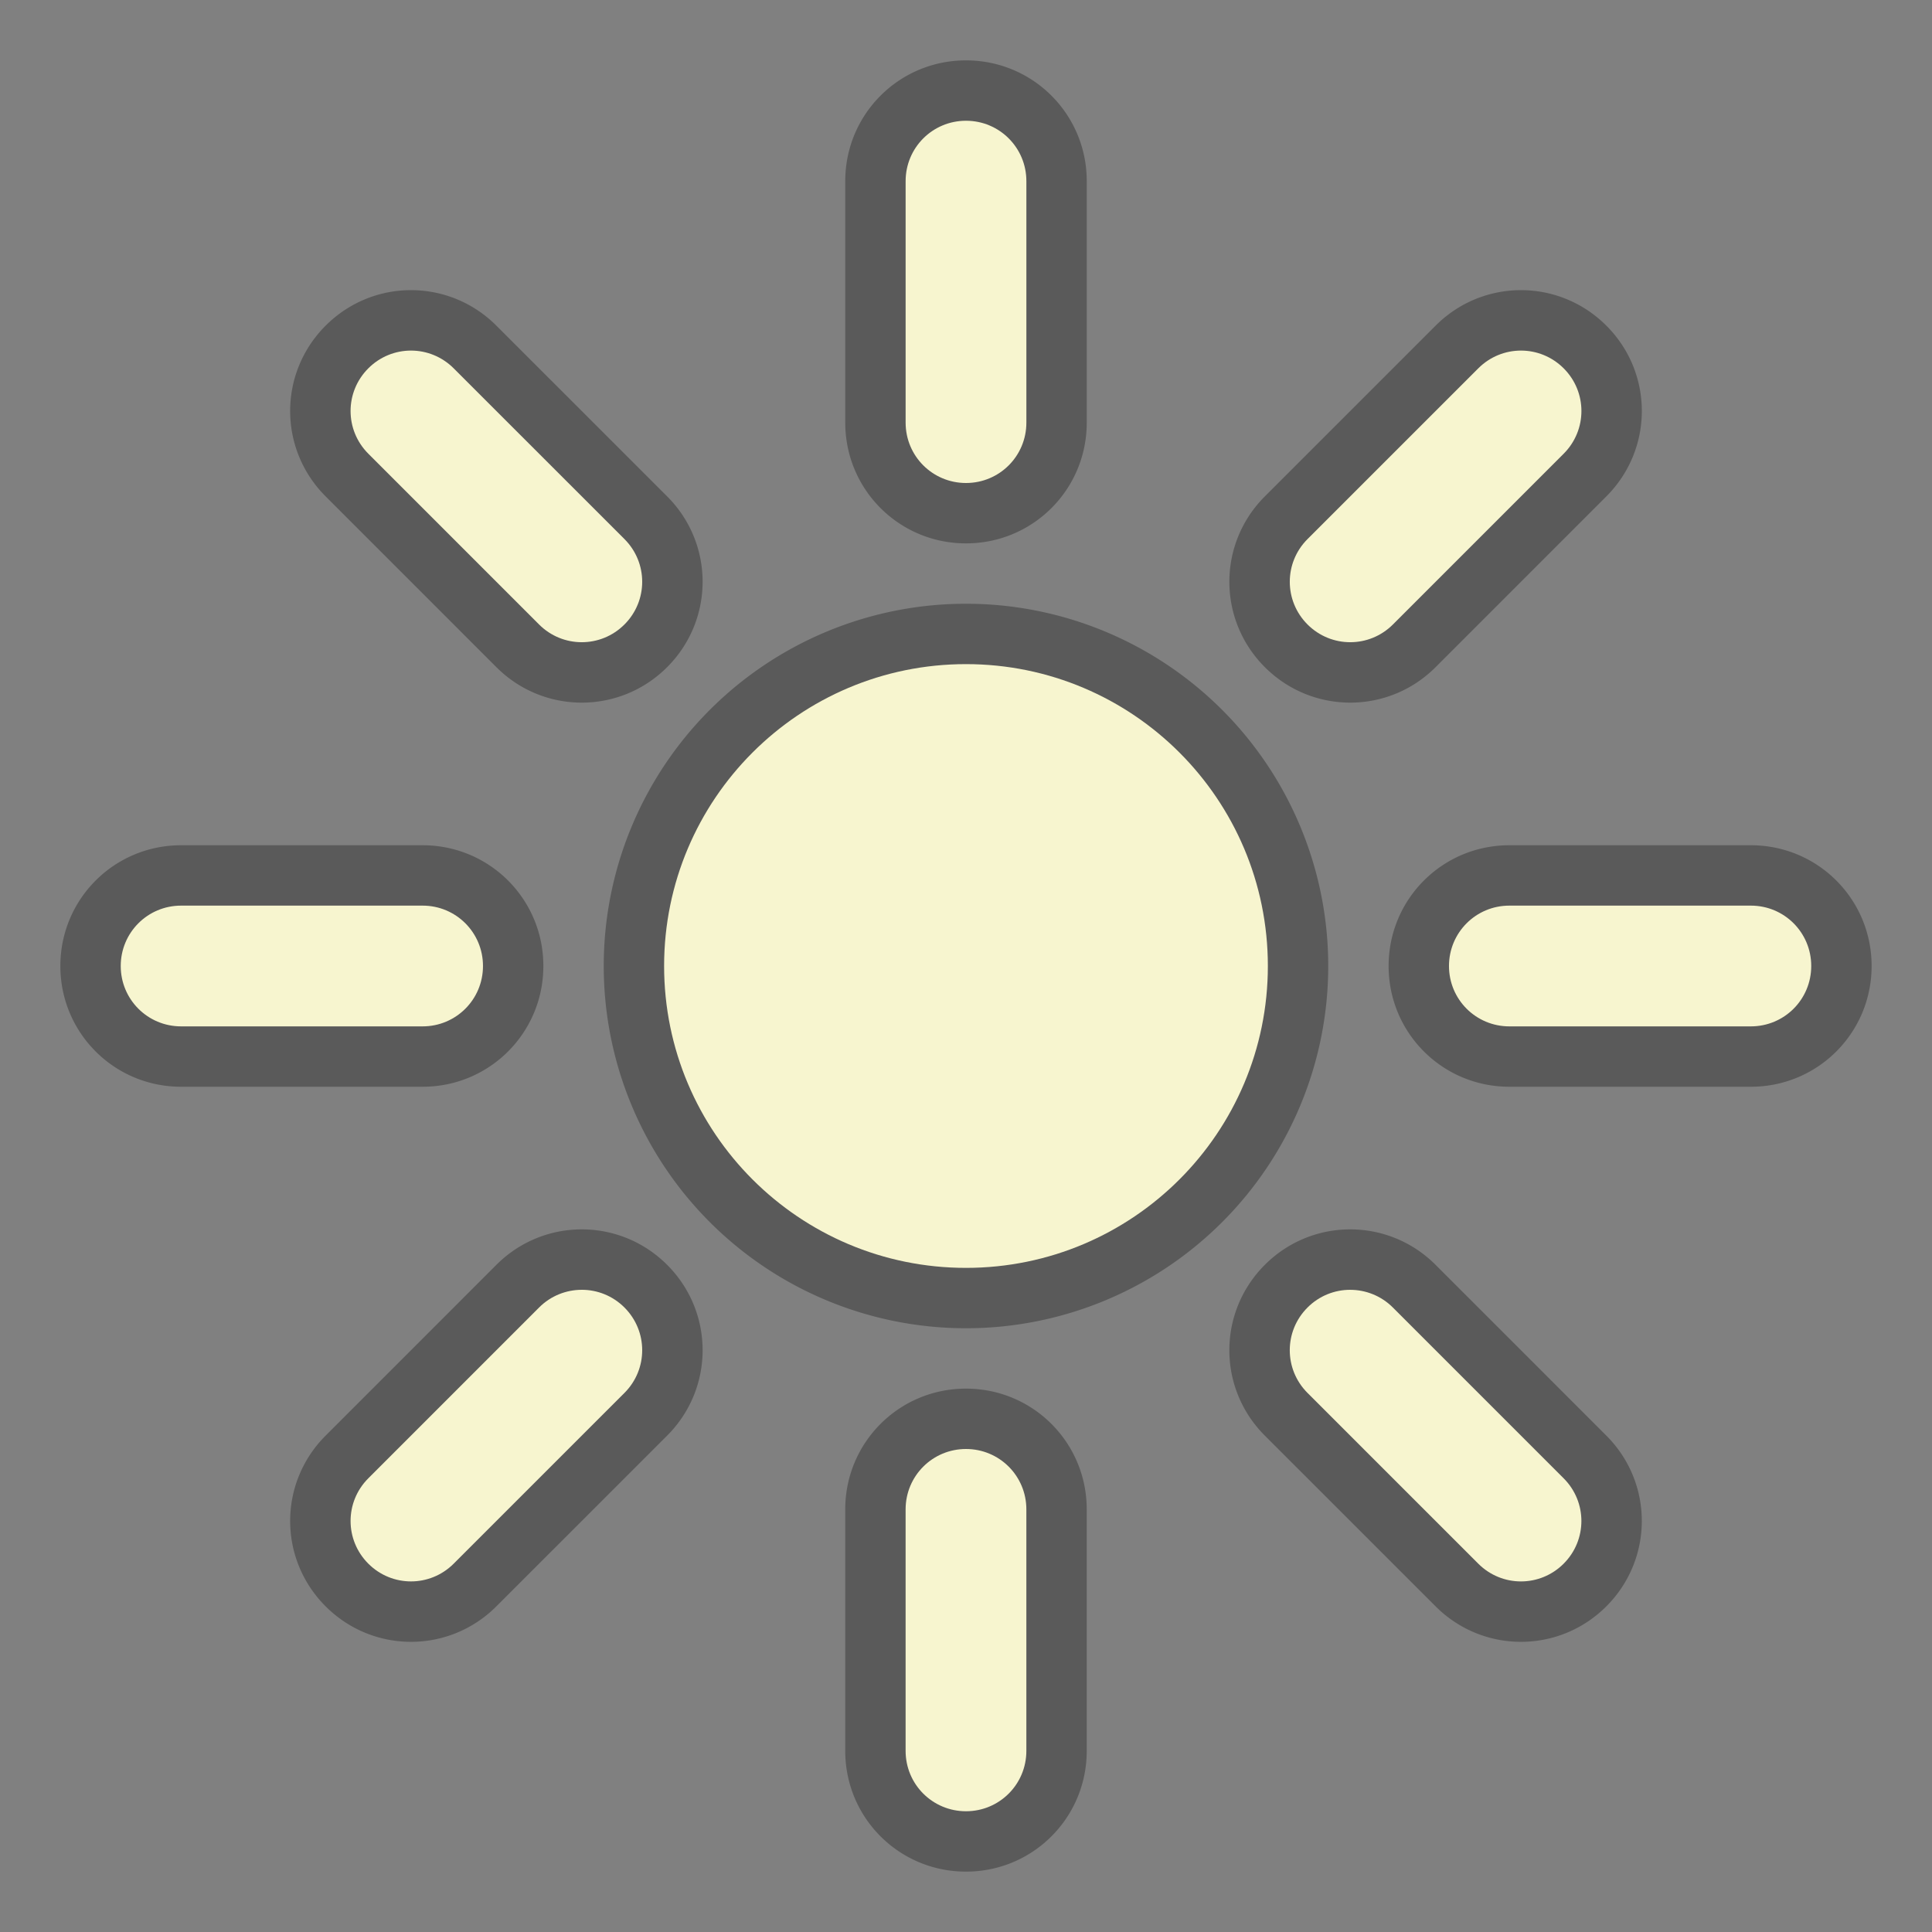 <svg xmlns="http://www.w3.org/2000/svg" width="128" height="128" version="1.1" viewBox="0 0 128 128"><rect x="0" y="0" width="128" height="128" fill="#808080" stroke="none"/><g><path fill-opacity=".294" stroke-linecap="round" stroke-linejoin="round" stroke-opacity=".988" stroke-width="2" d="m64 4c-4.432 0-8 3.568-8 8v16c0 4.432 3.568 8 8 8s8-3.568 8-8v-16c0-4.432-3.568-8-8-8zm-36.77 15.223c-2.045 0-4.089 0.785-5.656 2.352-3.134 3.134-3.134 8.179 0 11.312l11.312 11.314c3.134 3.134 8.181 3.134 11.314 0s3.134-8.181 0-11.314l-11.314-11.312c-1.567-1.567-3.611-2.352-5.656-2.352zm73.539 0c-2.045 0-4.089 0.785-5.656 2.352l-11.314 11.312c-3.134 3.134-3.134 8.181 0 11.314s8.181 3.134 11.314 0l11.312-11.314c3.134-3.134 3.134-8.179 0-11.312-1.567-1.567-3.611-2.352-5.656-2.352zm-36.77 20.777a24 24 0 0 0 -24 24 24 24 0 0 0 24 24 24 24 0 0 0 24 -24 24 24 0 0 0 -24 -24zm-52 16c-4.432 0-8 3.568-8 8s3.568 8 8 8h16c4.432 0 8-3.568 8-8s-3.568-8-8-8h-16zm88 0c-4.432 0-8 3.568-8 8s3.568 8 8 8h16c4.432 0 8-3.568 8-8s-3.568-8-8-8h-16zm-61.455 25.449c-2.045 0-4.091 0.783-5.658 2.35l-11.312 11.314c-3.134 3.134-3.134 8.179 0 11.312 3.134 3.134 8.179 3.134 11.312 0l11.314-11.312c3.134-3.134 3.134-8.181 0-11.314-1.567-1.567-3.611-2.35-5.656-2.35zm50.91 0c-2.045 0-4.089 0.783-5.656 2.35-3.134 3.134-3.134 8.181 0 11.314l11.314 11.312c3.134 3.134 8.179 3.134 11.312 0s3.134-8.179 0-11.312l-11.312-11.314c-1.567-1.567-3.613-2.35-5.658-2.35zm-25.455 10.551c-4.432 0-8 3.568-8 8v16c0 4.432 3.568 8 8 8s8-3.568 8-8v-16c0-4.432-3.568-8-8-8z" transform="translate(0 -924.36) translate(0 924.36)"/><path fill="#f7f5cf" d="m64 8c-2.216 0-4 1.784-4 4v16c0 2.216 1.784 4 4 4s4-1.784 4-4v-16c0-2.216-1.784-4-4-4zm-36.77 15.227c-1.022 0-2.045 0.392-2.828 1.176-1.567 1.567-1.567 4.089 0 5.656l11.312 11.314c1.567 1.567 4.091 1.567 5.658 0s1.567-4.091 0-5.658l-11.314-11.312c-0.783-0.783-1.806-1.176-2.828-1.176zm73.539 0c-1.022 0-2.045 0.392-2.828 1.176l-11.314 11.312c-1.567 1.567-1.567 4.091 0 5.658s4.091 1.567 5.658 0l11.313-11.314c1.567-1.567 1.567-4.089 0-5.656-0.783-0.783-1.806-1.176-2.828-1.176zm-36.77 20.773c-11.046 1e-5 -20 8.954-20 20 7e-6 11.046 8.954 20 20 20s20-8.954 20-20c-8e-6 -11.046-8.954-20-20-20zm-52 16c-2.216 0-4 1.784-4 4s1.784 4 4 4h16c2.216 0 4-1.784 4-4s-1.784-4-4-4h-16zm88 0c-2.216 0-4 1.784-4 4s1.784 4 4 4h16c2.216 0 4-1.784 4-4s-1.784-4-4-4h-16zm-61.455 25.453c-1.022 0-2.047 0.39-2.83 1.174l-11.312 11.314c-1.567 1.567-1.567 4.089 0 5.656 1.567 1.567 4.089 1.567 5.656 0l11.314-11.313c1.567-1.567 1.567-4.091 0-5.658-0.783-0.783-1.806-1.174-2.828-1.174zm50.91 0c-1.022 0-2.045 0.39-2.828 1.174-1.567 1.567-1.567 4.091 0 5.658l11.314 11.313c1.567 1.567 4.089 1.567 5.656 0 1.567-1.567 1.567-4.089 0-5.656l-11.313-11.314c-0.783-0.783-1.808-1.174-2.83-1.174zm-25.455 10.547c-2.216 0-4 1.784-4 4v16c0 2.216 1.784 4 4 4s4-1.784 4-4v-16c0-2.216-1.784-4-4-4z" transform="translate(0 -924.36) translate(0 924.36)"/></g></svg>